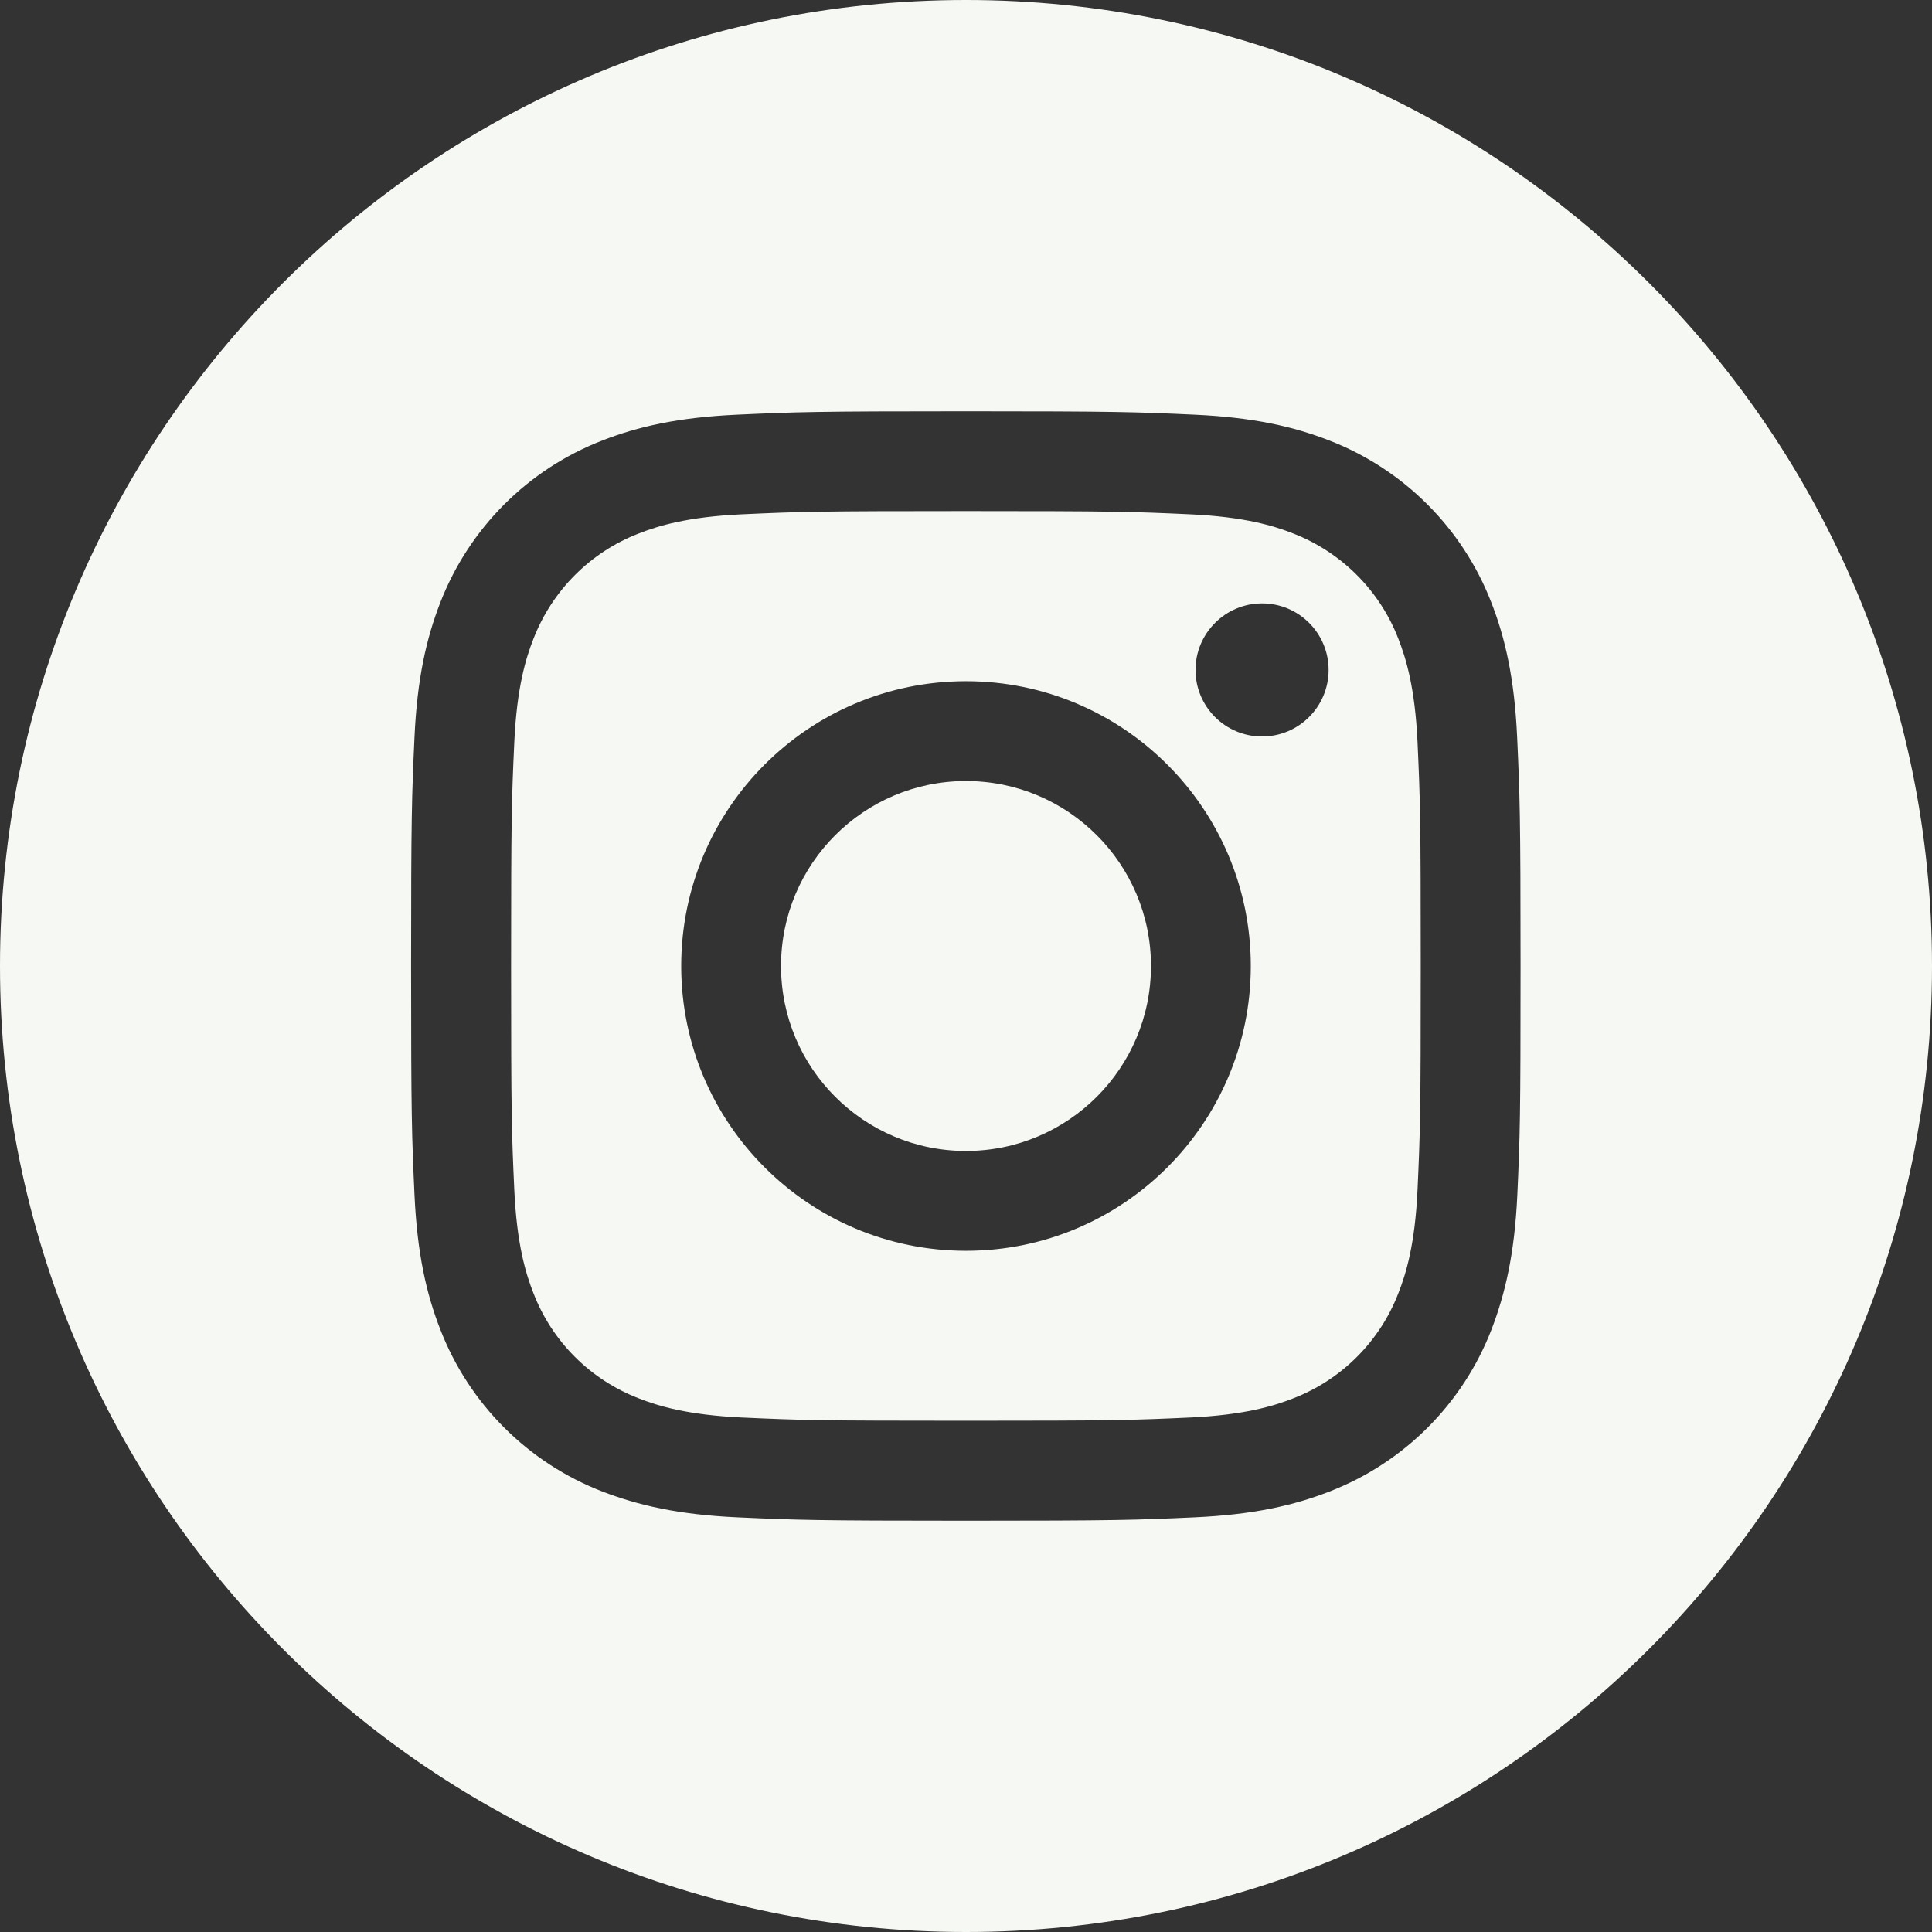 <?xml version="1.0" encoding="utf-8"?>
<!-- Generator: Adobe Illustrator 23.1.0, SVG Export Plug-In . SVG Version: 6.00 Build 0)  -->
<svg version="1.1" id="Layer_1" xmlns="http://www.w3.org/2000/svg" xmlns:xlink="http://www.w3.org/1999/xlink" x="0px" y="0px"
	 viewBox="0 0 1080 1080" style="enable-background:new 0 0 1080 1080;" xml:space="preserve">
<rect x="0" y="0" width="1080" height="1080" fill="#333333" stroke="none"/>
<style type="text/css">
	.st0{fill:#F6F8F3;}
</style>
<title>emam-instagram</title>
<path class="st0" d="M643.4,540c0,57.1-46.3,103.4-103.4,103.4c-57.1,0-103.4-46.3-103.4-103.4c0-57.1,46.3-103.4,103.4-103.4
	c0,0,0,0,0,0C597.1,436.6,643.4,482.9,643.4,540z"/>
<path class="st0" d="M781.7,357.1c-10.4-27-31.8-48.4-58.8-58.9c-10.9-4.3-27.3-9.3-57.6-10.7c-32.7-1.5-42.5-1.8-125.3-1.8
	s-92.6,0.3-125.3,1.8c-30.2,1.4-46.7,6.4-57.6,10.7c-27,10.4-48.4,31.8-58.9,58.9c-4.3,10.9-9.3,27.4-10.7,57.6
	c-1.5,32.7-1.8,42.5-1.8,125.3s0.3,92.6,1.8,125.3c1.4,30.2,6.4,46.7,10.7,57.6c10.4,27,31.8,48.4,58.9,58.8
	c10.9,4.3,27.4,9.3,57.6,10.7c32.7,1.5,42.5,1.8,125.3,1.8s92.6-0.3,125.3-1.8c30.2-1.4,46.7-6.4,57.6-10.7
	c27-10.4,48.4-31.8,58.8-58.8c4.3-10.9,9.3-27.3,10.7-57.6c1.5-32.7,1.8-42.5,1.8-125.3s-0.3-92.6-1.8-125.3
	C791,384.5,786,368.1,781.7,357.1z M540,699.2c-87.9,0-159.2-71.3-159.2-159.2S452,380.8,540,380.8c87.9,0,159.2,71.3,159.2,159.2
	c0,0,0,0,0,0C699.2,627.9,627.9,699.2,540,699.2C540,699.2,540,699.2,540,699.2z M705.5,411.7c-20.6,0-37.2-16.7-37.2-37.2
	s16.7-37.2,37.2-37.2c20.6,0,37.2,16.7,37.2,37.2S726.1,411.7,705.5,411.7L705.5,411.7z"/>
<path class="st0" d="M540,0C241.8,0,0,241.8,0,540s241.8,540,540,540s540-241.8,540-540S838.2,0,540,0z M848.2,667.8
	c-1.5,33-6.8,55.5-14.4,75.3c-16.1,41.7-49,74.6-90.7,90.7c-19.7,7.7-42.3,12.9-75.3,14.4s-43.6,1.9-127.8,1.9s-94.8-0.4-127.9-1.9
	s-55.5-6.8-75.3-14.4c-41.7-16.1-74.6-49-90.7-90.7c-7.7-19.7-12.9-42.3-14.4-75.3s-1.9-43.6-1.9-127.8s0.4-94.8,1.9-127.8
	s6.7-55.5,14.4-75.3c16.1-41.6,49-74.6,90.7-90.7c19.7-7.7,42.3-12.9,75.3-14.4s43.6-1.9,127.8-1.9s94.8,0.4,127.8,1.9
	s55.5,6.7,75.3,14.4c41.6,16.1,74.6,49,90.7,90.7c7.7,19.7,12.9,42.3,14.4,75.3s1.9,43.6,1.9,127.8S849.7,634.8,848.2,667.8z"/>
</svg>
